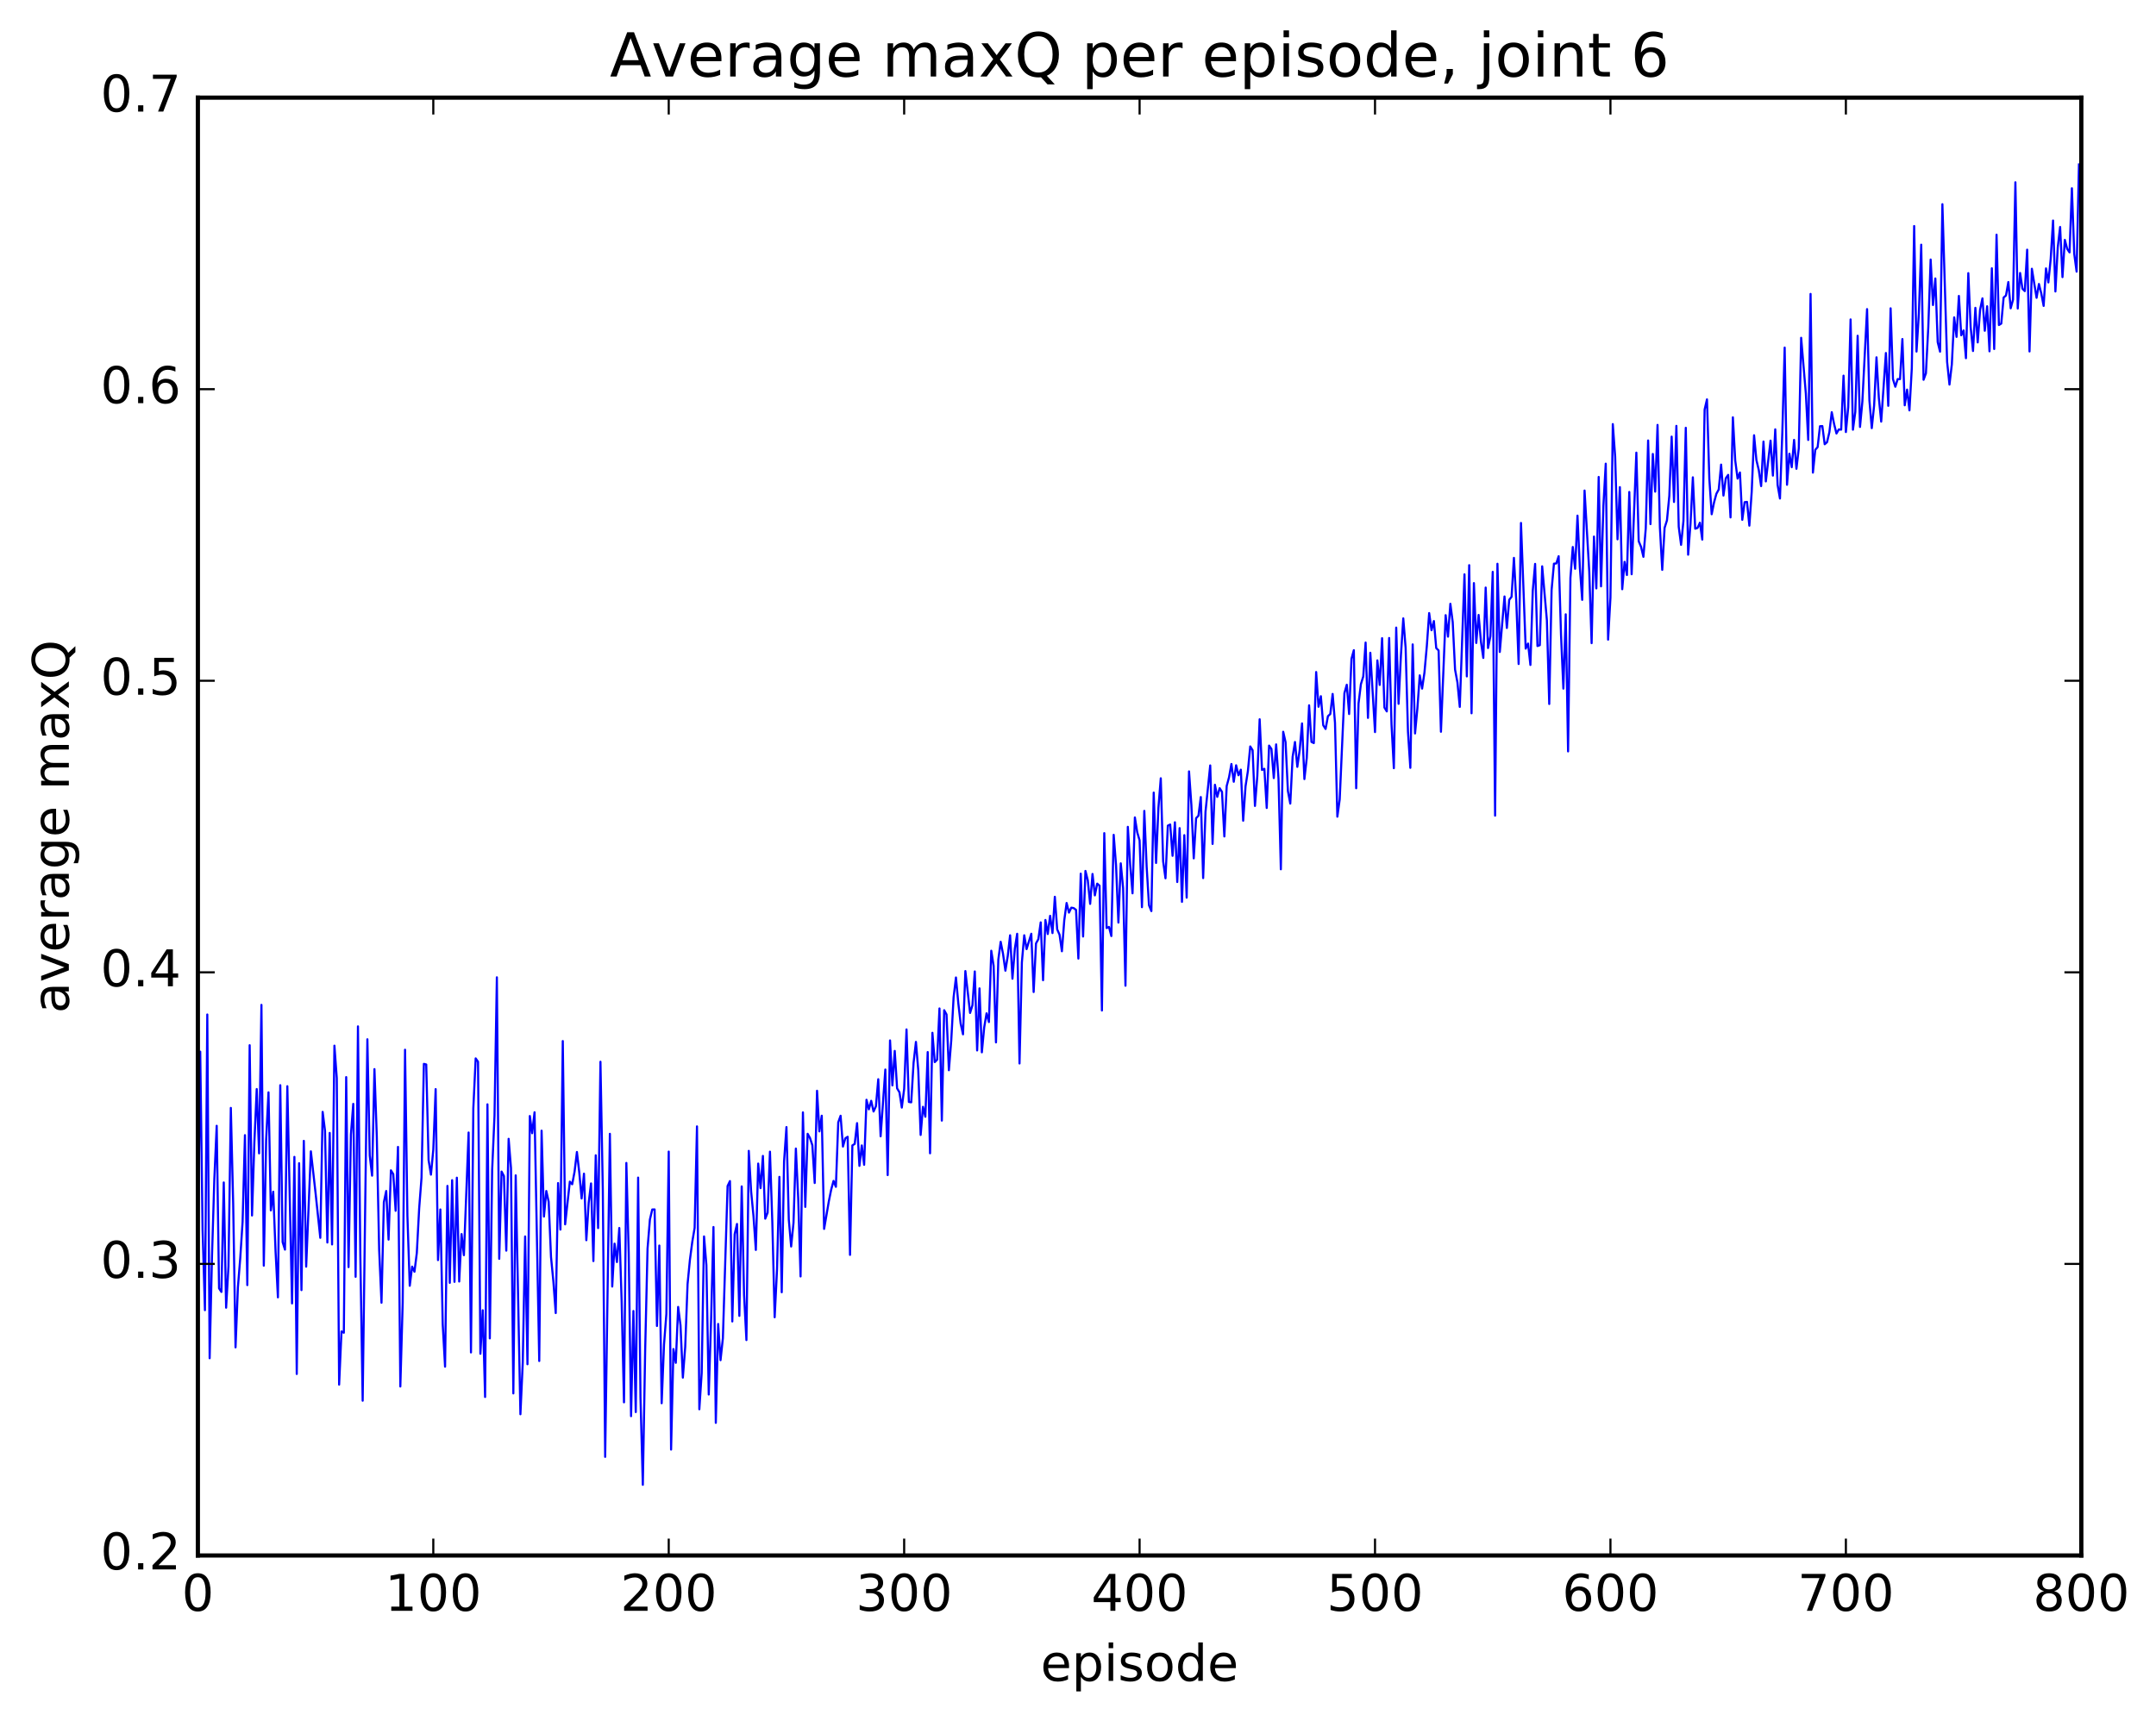 <?xml version="1.0" encoding="utf-8" standalone="no"?>
<!DOCTYPE svg PUBLIC "-//W3C//DTD SVG 1.1//EN"
  "http://www.w3.org/Graphics/SVG/1.1/DTD/svg11.dtd">
<!-- Created with matplotlib (http://matplotlib.org/) -->
<svg height="408pt" version="1.1" viewBox="0 0 511 408" width="511pt" xmlns="http://www.w3.org/2000/svg" xmlns:xlink="http://www.w3.org/1999/xlink">
 <defs>
  <style type="text/css">
*{stroke-linecap:butt;stroke-linejoin:round;stroke-miterlimit:100000;}
  </style>
 </defs>
 <g id="figure_1">
  <g id="patch_1">
   <path d="M 0 408.169 
L 511.95 408.169 
L 511.95 0 
L 0 0 
z
" style="fill:#ffffff;"/>
  </g>
  <g id="axes_1">
   <g id="patch_2">
    <path d="M 46.898 368.742 
L 493.298 368.742 
L 493.298 23.142 
L 46.898 23.142 
z
" style="fill:#ffffff;"/>
   </g>
   <g id="line2d_1">
    <path clip-path="url(#p7972abbaec)" d="M 46.898 296.254 
L 47.456 249.308 
L 48.014 291.483 
L 48.572 310.588 
L 49.13 240.499 
L 49.688 321.985 
L 50.245 297.786 
L 50.803 279.442 
L 51.361 266.883 
L 51.919 305.419 
L 52.477 306.267 
L 53.035 280.315 
L 53.593 310.004 
L 54.151 300.222 
L 54.709 262.642 
L 55.267 285.308 
L 55.825 319.405 
L 56.383 305.201 
L 56.941 298.273 
L 57.499 289.615 
L 58.057 269.101 
L 58.615 304.646 
L 59.173 247.781 
L 59.731 288.144 
L 60.289 270.801 
L 60.847 258.173 
L 61.406 273.42 
L 61.964 238.217 
L 62.522 300.041 
L 63.08 270.227 
L 63.638 258.949 
L 64.195 286.944 
L 64.754 282.507 
L 65.311 296.653 
L 65.87 307.549 
L 66.427 257.26 
L 66.986 294.46 
L 67.543 296.236 
L 68.102 257.5 
L 69.218 308.989 
L 69.775 274.251 
L 70.334 325.717 
L 70.891 275.753 
L 71.45 305.837 
L 72.007 270.456 
L 72.566 300.275 
L 73.681 272.935 
L 74.797 282.861 
L 75.913 293.439 
L 76.472 263.584 
L 77.029 268.052 
L 77.588 294.552 
L 78.145 268.573 
L 78.704 295.007 
L 79.261 247.885 
L 79.82 255.569 
L 80.377 328.242 
L 80.936 315.622 
L 81.493 315.94 
L 82.052 255.338 
L 82.609 300.382 
L 83.168 268.973 
L 83.725 261.684 
L 84.284 302.681 
L 84.841 243.314 
L 85.4 297.454 
L 85.957 332.054 
L 87.073 246.371 
L 87.632 273.944 
L 88.189 278.706 
L 88.748 253.444 
L 89.305 269.424 
L 89.864 296.261 
L 90.421 308.824 
L 90.98 285.007 
L 91.537 282.337 
L 92.096 293.861 
L 92.653 277.439 
L 93.212 278.339 
L 93.769 287.03 
L 94.328 271.888 
L 94.885 328.683 
L 95.444 308.878 
L 96.001 248.848 
L 96.559 288.174 
L 97.118 304.807 
L 97.675 300.267 
L 98.234 301.477 
L 98.791 297.018 
L 99.35 286.446 
L 99.907 279.188 
L 100.466 252.203 
L 101.023 252.346 
L 101.582 275.034 
L 102.139 278.466 
L 102.698 272.532 
L 103.255 258.186 
L 103.814 298.72 
L 104.371 286.716 
L 104.93 313.918 
L 105.487 323.986 
L 106.046 281.133 
L 106.603 304.112 
L 107.162 279.775 
L 107.719 303.876 
L 108.278 279.185 
L 108.835 303.799 
L 109.394 292.55 
L 109.951 297.556 
L 111.067 268.476 
L 111.626 320.611 
L 112.183 262.763 
L 112.742 250.902 
L 113.299 251.7 
L 113.858 320.925 
L 114.415 310.607 
L 114.974 331.168 
L 115.531 261.794 
L 116.09 317.28 
L 116.647 277.333 
L 117.206 264.48 
L 117.763 231.682 
L 118.322 298.421 
L 118.879 277.736 
L 119.438 278.799 
L 119.996 296.479 
L 120.553 269.97 
L 121.112 276.914 
L 121.669 330.324 
L 122.228 278.633 
L 123.344 335.263 
L 123.901 323.005 
L 124.46 293.116 
L 125.017 323.407 
L 125.576 264.561 
L 126.133 268.641 
L 126.692 263.676 
L 127.808 322.64 
L 128.365 268.04 
L 128.923 288.399 
L 129.482 282.337 
L 130.04 284.879 
L 130.597 297.997 
L 131.155 303.754 
L 131.714 311.274 
L 132.272 280.459 
L 132.829 291.487 
L 133.387 246.792 
L 133.946 290.244 
L 135.061 280.119 
L 135.619 280.74 
L 136.178 277.772 
L 136.736 273.088 
L 137.293 277.931 
L 137.851 284.118 
L 138.41 278.234 
L 138.968 294.007 
L 139.525 285.134 
L 140.083 280.546 
L 140.642 298.955 
L 141.2 273.874 
L 141.757 291.13 
L 142.315 251.701 
L 142.874 282.161 
L 143.431 345.365 
L 144.548 268.786 
L 145.106 304.99 
L 145.663 294.821 
L 146.221 299.183 
L 146.78 291.109 
L 147.338 308.449 
L 147.895 332.438 
L 148.453 275.687 
L 149.012 297.02 
L 149.57 335.715 
L 150.127 310.784 
L 150.685 334.744 
L 151.244 279.161 
L 151.802 331.233 
L 152.359 351.988 
L 152.917 319.907 
L 153.476 295.989 
L 154.034 289.115 
L 154.591 286.727 
L 155.149 286.707 
L 155.708 314.337 
L 156.266 295.268 
L 156.823 332.649 
L 157.381 318.719 
L 157.94 311.488 
L 158.498 272.998 
L 159.055 343.639 
L 159.613 319.807 
L 160.172 323.075 
L 160.73 309.82 
L 161.287 314.159 
L 161.845 326.578 
L 162.404 319.312 
L 162.962 304.402 
L 163.519 298.648 
L 164.077 294.413 
L 164.636 291.08 
L 165.194 267.023 
L 165.751 334.082 
L 166.31 325.459 
L 166.868 293.114 
L 167.425 299.907 
L 167.983 330.585 
L 168.542 312.786 
L 169.1 290.877 
L 169.657 337.303 
L 170.215 313.863 
L 170.774 322.45 
L 171.332 317.253 
L 172.447 281.155 
L 173.006 279.991 
L 173.564 313.265 
L 174.121 292.585 
L 174.679 290.149 
L 175.238 311.942 
L 175.796 281.256 
L 176.353 306.981 
L 176.911 317.679 
L 177.47 272.827 
L 178.028 282.473 
L 178.585 288.269 
L 179.143 296.31 
L 179.702 275.839 
L 180.26 281.661 
L 180.817 274.02 
L 181.375 288.897 
L 181.934 287.492 
L 182.492 273.016 
L 183.049 289.683 
L 183.607 312.27 
L 184.166 300.907 
L 184.724 278.99 
L 185.281 306.345 
L 185.839 275.29 
L 186.398 267.186 
L 186.956 289.13 
L 187.513 295.499 
L 188.071 289.882 
L 188.63 272.28 
L 189.188 284.108 
L 189.745 302.594 
L 190.304 263.702 
L 190.862 286.107 
L 191.419 268.78 
L 191.977 269.774 
L 192.536 271.485 
L 193.094 280.442 
L 193.651 258.577 
L 194.209 268.208 
L 194.768 264.491 
L 195.326 291.325 
L 196.441 284.792 
L 197 282.023 
L 197.558 279.942 
L 198.115 281.345 
L 198.673 266.067 
L 199.232 264.5 
L 199.79 271.806 
L 200.347 269.852 
L 200.905 269.483 
L 201.464 297.484 
L 202.022 271.533 
L 202.579 271.173 
L 203.137 266.251 
L 203.696 276.388 
L 204.254 271.534 
L 204.811 276.132 
L 205.369 260.713 
L 205.928 262.976 
L 206.486 260.959 
L 207.043 263.494 
L 207.601 262.269 
L 208.16 255.84 
L 208.718 269.379 
L 209.833 253.546 
L 210.392 278.568 
L 210.95 246.641 
L 211.507 257.312 
L 212.065 249.131 
L 212.624 258.003 
L 213.181 258.938 
L 213.739 262.564 
L 214.298 258.121 
L 214.856 244.037 
L 215.413 261.23 
L 215.971 261.318 
L 216.53 251.928 
L 217.088 246.992 
L 217.645 253.785 
L 218.203 269.052 
L 218.762 262.375 
L 219.32 264.739 
L 219.877 249.404 
L 220.435 273.4 
L 220.994 244.836 
L 221.552 251.786 
L 222.109 251.218 
L 222.667 239.065 
L 223.226 265.652 
L 223.784 239.48 
L 224.341 240.496 
L 224.899 253.708 
L 225.458 246.658 
L 226.016 236.413 
L 226.573 231.719 
L 227.131 237.814 
L 227.69 242.669 
L 228.248 245.2 
L 228.805 230.2 
L 229.922 240.125 
L 230.48 238.312 
L 231.037 230.293 
L 231.595 249.021 
L 232.154 234.307 
L 232.712 249.466 
L 233.269 243.538 
L 233.827 240.219 
L 234.386 242.291 
L 234.944 225.381 
L 235.501 228.957 
L 236.06 247.113 
L 236.618 227.471 
L 237.175 223.262 
L 237.733 226.127 
L 238.292 230.111 
L 238.85 226.641 
L 239.407 221.719 
L 239.965 232.019 
L 240.524 224.915 
L 241.082 221.363 
L 241.639 252.108 
L 242.197 228.151 
L 242.756 221.717 
L 243.314 225 
L 244.429 221.353 
L 244.988 235.169 
L 245.546 223.651 
L 246.103 222.637 
L 246.661 218.658 
L 247.22 232.373 
L 247.778 218.09 
L 248.335 221.421 
L 248.893 217.106 
L 249.452 221.195 
L 250.01 212.595 
L 250.567 220.32 
L 251.125 221.581 
L 251.684 225.507 
L 252.242 218.188 
L 252.799 214.06 
L 253.357 216.344 
L 253.916 215.17 
L 254.474 215.274 
L 255.031 215.693 
L 255.589 227.239 
L 256.147 207.109 
L 256.705 222.013 
L 257.264 206.464 
L 257.822 208.696 
L 258.38 214.274 
L 258.938 207.181 
L 259.495 212.261 
L 260.053 209.476 
L 260.611 209.967 
L 261.17 239.55 
L 261.728 197.505 
L 262.286 220 
L 262.844 219.746 
L 263.401 221.904 
L 263.959 197.903 
L 264.517 205.101 
L 265.075 218.709 
L 265.634 204.665 
L 266.192 210.534 
L 266.75 233.677 
L 267.308 196.012 
L 267.865 204.942 
L 268.423 211.77 
L 268.981 193.781 
L 269.539 197.3 
L 270.098 199.223 
L 270.656 215.056 
L 271.214 192.23 
L 271.772 205.489 
L 272.329 214.601 
L 272.887 215.987 
L 273.445 187.893 
L 274.003 204.576 
L 274.562 191.478 
L 275.12 184.499 
L 275.678 204.175 
L 276.236 208.209 
L 276.793 195.728 
L 277.351 195.461 
L 277.909 202.882 
L 278.467 194.928 
L 279.026 209.09 
L 279.584 196.316 
L 280.142 213.792 
L 280.7 197.98 
L 281.257 212.802 
L 281.815 182.868 
L 282.373 190.835 
L 282.932 203.486 
L 283.49 193.965 
L 284.048 193.373 
L 284.606 188.947 
L 285.163 208.158 
L 285.721 192.42 
L 286.837 181.453 
L 287.396 200.064 
L 287.954 186.039 
L 288.512 188.903 
L 289.07 186.842 
L 289.627 187.717 
L 290.185 198.291 
L 290.743 186.327 
L 291.301 184.246 
L 291.86 181.11 
L 292.418 185.324 
L 292.976 181.418 
L 293.534 183.783 
L 294.091 182.46 
L 294.649 194.554 
L 295.207 186.391 
L 295.765 182.798 
L 296.324 176.95 
L 296.882 177.841 
L 297.44 191.055 
L 297.998 183.987 
L 298.555 170.511 
L 299.113 182.534 
L 299.671 182.252 
L 300.229 191.537 
L 300.788 176.751 
L 301.346 177.54 
L 301.904 184.454 
L 302.462 176.465 
L 303.019 184.558 
L 303.577 206.071 
L 304.135 173.473 
L 304.693 175.935 
L 305.252 187.529 
L 305.81 190.499 
L 306.368 179.414 
L 306.925 175.895 
L 307.483 181.793 
L 308.041 177.814 
L 308.599 171.496 
L 309.158 184.689 
L 309.716 179.716 
L 310.274 167.205 
L 310.832 175.879 
L 311.389 176.156 
L 311.947 159.307 
L 312.505 167.545 
L 313.063 165.042 
L 313.622 171.924 
L 314.18 172.814 
L 314.738 169.777 
L 315.296 169.268 
L 315.853 164.503 
L 316.411 171.343 
L 316.969 193.601 
L 317.527 189.506 
L 318.644 164.32 
L 319.202 162.322 
L 319.76 169.268 
L 320.317 156.186 
L 320.875 154.131 
L 321.433 186.859 
L 321.991 166.769 
L 322.55 162.198 
L 323.108 160.365 
L 323.666 152.323 
L 324.224 170.181 
L 324.781 154.745 
L 325.897 173.549 
L 326.455 156.55 
L 327.014 162.37 
L 327.572 151.289 
L 328.13 167.728 
L 328.688 168.649 
L 329.245 151.243 
L 329.803 171.675 
L 330.361 182.108 
L 330.92 148.777 
L 331.478 166.851 
L 332.036 155.407 
L 332.594 146.594 
L 333.151 153.565 
L 333.709 173.488 
L 334.267 182.021 
L 334.825 152.763 
L 335.384 173.871 
L 335.942 167.898 
L 336.5 160.099 
L 337.058 163.241 
L 337.615 159.426 
L 338.173 153.204 
L 338.731 145.335 
L 339.289 149.405 
L 339.848 147.223 
L 340.406 153.641 
L 340.964 154.192 
L 341.522 173.472 
L 342.637 145.831 
L 343.195 150.923 
L 343.753 143.137 
L 344.312 147.48 
L 344.87 158.738 
L 345.428 161.775 
L 345.986 167.577 
L 347.101 136.154 
L 347.659 160.348 
L 348.217 133.98 
L 348.776 169.091 
L 349.334 138.231 
L 349.892 152.424 
L 350.45 145.775 
L 351.007 152.147 
L 351.565 155.971 
L 352.123 139.287 
L 352.682 153.624 
L 353.24 150.82 
L 353.798 135.567 
L 354.356 193.356 
L 354.913 133.649 
L 355.471 154.551 
L 356.587 141.398 
L 357.146 148.868 
L 357.704 142.19 
L 358.262 141.487 
L 358.82 132.252 
L 359.377 142.511 
L 359.935 157.407 
L 360.493 123.97 
L 361.61 153.759 
L 362.168 152.559 
L 362.726 157.635 
L 363.284 140.027 
L 363.841 133.674 
L 364.399 153.15 
L 364.957 152.943 
L 365.515 134.249 
L 366.632 147.03 
L 367.19 166.889 
L 367.748 139.86 
L 368.305 133.623 
L 368.863 133.573 
L 369.421 131.856 
L 369.979 150.419 
L 370.538 163.241 
L 371.096 145.63 
L 371.654 178.128 
L 372.212 136.99 
L 372.769 129.665 
L 373.327 134.837 
L 373.885 122.239 
L 374.443 134.534 
L 375.002 142.201 
L 375.56 116.288 
L 376.675 135.511 
L 377.233 152.466 
L 377.791 127.201 
L 378.349 139.483 
L 378.908 113.065 
L 379.466 138.999 
L 380.024 119.933 
L 380.582 109.918 
L 381.139 151.636 
L 381.697 141.673 
L 382.255 100.536 
L 382.813 108.266 
L 383.372 127.85 
L 383.93 115.484 
L 384.488 139.679 
L 385.046 133.195 
L 385.603 136.313 
L 386.161 116.628 
L 386.719 136.131 
L 387.836 107.305 
L 388.394 128.301 
L 388.952 129.637 
L 389.51 132.004 
L 390.067 125.251 
L 390.625 104.418 
L 391.183 124.249 
L 391.741 107.614 
L 392.3 116.554 
L 392.858 100.729 
L 393.416 125.022 
L 393.974 135.092 
L 394.531 125.132 
L 395.089 123.366 
L 395.647 117.578 
L 396.205 103.506 
L 396.764 118.996 
L 397.322 100.96 
L 397.88 124.867 
L 398.438 129.163 
L 398.995 123.523 
L 399.553 101.409 
L 400.111 131.499 
L 400.67 124.18 
L 401.228 113.154 
L 401.786 125.334 
L 402.344 125.148 
L 402.901 123.911 
L 403.459 127.918 
L 404.017 97.088 
L 404.575 94.677 
L 405.134 113.503 
L 405.692 121.907 
L 406.25 119.113 
L 406.808 117.053 
L 407.365 116.037 
L 407.923 110.139 
L 408.481 117.478 
L 409.039 113.381 
L 409.598 112.574 
L 410.156 122.658 
L 410.714 98.927 
L 411.272 109.171 
L 411.829 113.449 
L 412.387 112.006 
L 412.945 123.23 
L 413.503 119.053 
L 414.062 118.982 
L 414.62 124.616 
L 415.178 116.569 
L 415.736 103.18 
L 416.293 109.069 
L 416.851 111.421 
L 417.409 115.24 
L 417.967 104.676 
L 418.526 114.129 
L 419.642 104.456 
L 420.2 112.75 
L 420.757 101.78 
L 421.315 114.95 
L 421.873 118.179 
L 422.432 102.584 
L 422.99 82.397 
L 423.548 114.92 
L 424.106 107.555 
L 424.663 110.76 
L 425.221 104.28 
L 425.779 111.133 
L 426.337 106.258 
L 426.896 80.078 
L 428.012 93.328 
L 428.57 104.296 
L 429.127 69.676 
L 429.685 112.038 
L 430.243 106.63 
L 430.801 106.003 
L 431.36 101.041 
L 431.918 101.005 
L 432.476 105.313 
L 433.034 104.823 
L 433.591 102.422 
L 434.149 97.714 
L 434.707 100.527 
L 435.265 102.765 
L 435.824 101.801 
L 436.382 101.853 
L 436.94 89.053 
L 437.498 102.423 
L 438.055 96.521 
L 438.613 75.725 
L 439.171 101.869 
L 439.729 97.636 
L 440.288 79.596 
L 440.846 101.209 
L 441.404 95.222 
L 442.519 73.278 
L 443.077 94.963 
L 443.635 101.497 
L 444.193 96.095 
L 444.752 84.708 
L 445.31 94.326 
L 445.868 99.946 
L 446.983 83.68 
L 447.541 96.207 
L 448.099 73.088 
L 448.658 89.875 
L 449.216 91.685 
L 449.774 89.864 
L 450.332 89.88 
L 450.889 80.37 
L 451.447 96.079 
L 452.005 92.36 
L 452.563 97.285 
L 453.122 87.298 
L 453.68 53.581 
L 454.238 83.341 
L 454.796 74.355 
L 455.353 58.004 
L 455.911 90.031 
L 456.469 88.499 
L 457.027 77.617 
L 457.586 61.527 
L 458.144 72.311 
L 458.702 66.015 
L 459.26 81.114 
L 459.817 83.365 
L 460.375 48.409 
L 461.491 85.785 
L 462.05 91.168 
L 462.608 86.404 
L 463.166 75.236 
L 463.724 79.863 
L 464.281 70.151 
L 464.839 79.482 
L 465.397 78.332 
L 465.955 84.914 
L 466.514 64.751 
L 467.072 77.53 
L 467.63 83.211 
L 468.188 72.976 
L 468.745 81.172 
L 469.303 73.444 
L 469.861 70.729 
L 470.42 78.411 
L 470.978 72.603 
L 471.536 83.284 
L 472.094 63.602 
L 472.651 82.734 
L 473.209 55.637 
L 473.767 77.051 
L 474.325 76.705 
L 474.884 70.532 
L 475.442 70.05 
L 476 66.863 
L 476.558 73.088 
L 477.115 71.032 
L 477.673 43.214 
L 478.231 73.138 
L 478.789 64.713 
L 479.348 68.453 
L 479.906 69.011 
L 480.464 59.186 
L 481.022 83.316 
L 481.579 63.712 
L 482.695 70.6 
L 483.253 67.321 
L 483.812 69.578 
L 484.37 72.519 
L 484.928 63.624 
L 485.486 66.953 
L 486.043 61.363 
L 486.601 52.274 
L 487.159 69.1 
L 487.717 58.611 
L 488.276 53.807 
L 488.834 65.692 
L 489.392 56.865 
L 489.95 59.002 
L 490.507 59.836 
L 491.065 44.633 
L 491.623 60.179 
L 492.182 64.394 
L 492.74 38.979 
L 492.74 38.979 
" style="fill:none;stroke:#0000ff;stroke-linecap:square;stroke-width:0.5;"/>
   </g>
   <g id="patch_3">
    <path d="M 46.898 368.742 
L 493.298 368.742 
" style="fill:none;stroke:#000000;stroke-linecap:square;stroke-linejoin:miter;"/>
   </g>
   <g id="patch_4">
    <path d="M 46.898 23.142 
L 493.298 23.142 
" style="fill:none;stroke:#000000;stroke-linecap:square;stroke-linejoin:miter;"/>
   </g>
   <g id="patch_5">
    <path d="M 493.298 368.742 
L 493.298 23.142 
" style="fill:none;stroke:#000000;stroke-linecap:square;stroke-linejoin:miter;"/>
   </g>
   <g id="patch_6">
    <path d="M 46.898 368.742 
L 46.898 23.142 
" style="fill:none;stroke:#000000;stroke-linecap:square;stroke-linejoin:miter;"/>
   </g>
   <g id="matplotlib.axis_1">
    <g id="xtick_1">
     <g id="line2d_2">
      <defs>
       <path d="M 0 0 
L 0 -4 
" id="m2f48d715c6" style="stroke:#000000;stroke-width:0.5;"/>
      </defs>
      <g>
       <use style="stroke:#000000;stroke-width:0.5;" x="46.898" xlink:href="#m2f48d715c6" y="368.742"/>
      </g>
     </g>
     <g id="line2d_3">
      <defs>
       <path d="M 0 0 
L 0 4 
" id="m390603ed35" style="stroke:#000000;stroke-width:0.5;"/>
      </defs>
      <g>
       <use style="stroke:#000000;stroke-width:0.5;" x="46.898" xlink:href="#m390603ed35" y="23.142"/>
      </g>
     </g>
     <g id="text_1">
      <!-- 0 -->
      <defs>
       <path d="M 31.781 66.406 
Q 24.172 66.406 20.328 58.906 
Q 16.5 51.422 16.5 36.375 
Q 16.5 21.391 20.328 13.891 
Q 24.172 6.391 31.781 6.391 
Q 39.453 6.391 43.281 13.891 
Q 47.125 21.391 47.125 36.375 
Q 47.125 51.422 43.281 58.906 
Q 39.453 66.406 31.781 66.406 
M 31.781 74.219 
Q 44.047 74.219 50.516 64.516 
Q 56.984 54.828 56.984 36.375 
Q 56.984 17.969 50.516 8.266 
Q 44.047 -1.422 31.781 -1.422 
Q 19.531 -1.422 13.062 8.266 
Q 6.594 17.969 6.594 36.375 
Q 6.594 54.828 13.062 64.516 
Q 19.531 74.219 31.781 74.219 
" id="BitstreamVeraSans-Roman-30"/>
      </defs>
      <g transform="translate(43.08 381.86)scale(0.12 -0.12)">
       <use xlink:href="#BitstreamVeraSans-Roman-30"/>
      </g>
     </g>
    </g>
    <g id="xtick_2">
     <g id="line2d_4">
      <g>
       <use style="stroke:#000000;stroke-width:0.5;" x="102.698" xlink:href="#m2f48d715c6" y="368.742"/>
      </g>
     </g>
     <g id="line2d_5">
      <g>
       <use style="stroke:#000000;stroke-width:0.5;" x="102.698" xlink:href="#m390603ed35" y="23.142"/>
      </g>
     </g>
     <g id="text_2">
      <!-- 100 -->
      <defs>
       <path d="M 12.406 8.297 
L 28.516 8.297 
L 28.516 63.922 
L 10.984 60.406 
L 10.984 69.391 
L 28.422 72.906 
L 38.281 72.906 
L 38.281 8.297 
L 54.391 8.297 
L 54.391 0 
L 12.406 0 
z
" id="BitstreamVeraSans-Roman-31"/>
      </defs>
      <g transform="translate(91.245 381.86)scale(0.12 -0.12)">
       <use xlink:href="#BitstreamVeraSans-Roman-31"/>
       <use x="63.623" xlink:href="#BitstreamVeraSans-Roman-30"/>
       <use x="127.246" xlink:href="#BitstreamVeraSans-Roman-30"/>
      </g>
     </g>
    </g>
    <g id="xtick_3">
     <g id="line2d_6">
      <g>
       <use style="stroke:#000000;stroke-width:0.5;" x="158.498" xlink:href="#m2f48d715c6" y="368.742"/>
      </g>
     </g>
     <g id="line2d_7">
      <g>
       <use style="stroke:#000000;stroke-width:0.5;" x="158.498" xlink:href="#m390603ed35" y="23.142"/>
      </g>
     </g>
     <g id="text_3">
      <!-- 200 -->
      <defs>
       <path d="M 19.188 8.297 
L 53.609 8.297 
L 53.609 0 
L 7.328 0 
L 7.328 8.297 
Q 12.938 14.109 22.625 23.891 
Q 32.328 33.688 34.812 36.531 
Q 39.547 41.844 41.422 45.531 
Q 43.312 49.219 43.312 52.781 
Q 43.312 58.594 39.234 62.25 
Q 35.156 65.922 28.609 65.922 
Q 23.969 65.922 18.812 64.312 
Q 13.672 62.703 7.812 59.422 
L 7.812 69.391 
Q 13.766 71.781 18.938 73 
Q 24.125 74.219 28.422 74.219 
Q 39.75 74.219 46.484 68.547 
Q 53.219 62.891 53.219 53.422 
Q 53.219 48.922 51.531 44.891 
Q 49.859 40.875 45.406 35.406 
Q 44.188 33.984 37.641 27.219 
Q 31.109 20.453 19.188 8.297 
" id="BitstreamVeraSans-Roman-32"/>
      </defs>
      <g transform="translate(147.045 381.86)scale(0.12 -0.12)">
       <use xlink:href="#BitstreamVeraSans-Roman-32"/>
       <use x="63.623" xlink:href="#BitstreamVeraSans-Roman-30"/>
       <use x="127.246" xlink:href="#BitstreamVeraSans-Roman-30"/>
      </g>
     </g>
    </g>
    <g id="xtick_4">
     <g id="line2d_8">
      <g>
       <use style="stroke:#000000;stroke-width:0.5;" x="214.298" xlink:href="#m2f48d715c6" y="368.742"/>
      </g>
     </g>
     <g id="line2d_9">
      <g>
       <use style="stroke:#000000;stroke-width:0.5;" x="214.298" xlink:href="#m390603ed35" y="23.142"/>
      </g>
     </g>
     <g id="text_4">
      <!-- 300 -->
      <defs>
       <path d="M 40.578 39.312 
Q 47.656 37.797 51.625 33 
Q 55.609 28.219 55.609 21.188 
Q 55.609 10.406 48.188 4.484 
Q 40.766 -1.422 27.094 -1.422 
Q 22.516 -1.422 17.656 -0.516 
Q 12.797 0.391 7.625 2.203 
L 7.625 11.719 
Q 11.719 9.328 16.594 8.109 
Q 21.484 6.891 26.812 6.891 
Q 36.078 6.891 40.938 10.547 
Q 45.797 14.203 45.797 21.188 
Q 45.797 27.641 41.281 31.266 
Q 36.766 34.906 28.719 34.906 
L 20.219 34.906 
L 20.219 43.016 
L 29.109 43.016 
Q 36.375 43.016 40.234 45.922 
Q 44.094 48.828 44.094 54.297 
Q 44.094 59.906 40.109 62.906 
Q 36.141 65.922 28.719 65.922 
Q 24.656 65.922 20.016 65.031 
Q 15.375 64.156 9.812 62.312 
L 9.812 71.094 
Q 15.438 72.656 20.344 73.438 
Q 25.25 74.219 29.594 74.219 
Q 40.828 74.219 47.359 69.109 
Q 53.906 64.016 53.906 55.328 
Q 53.906 49.266 50.438 45.094 
Q 46.969 40.922 40.578 39.312 
" id="BitstreamVeraSans-Roman-33"/>
      </defs>
      <g transform="translate(202.845 381.86)scale(0.12 -0.12)">
       <use xlink:href="#BitstreamVeraSans-Roman-33"/>
       <use x="63.623" xlink:href="#BitstreamVeraSans-Roman-30"/>
       <use x="127.246" xlink:href="#BitstreamVeraSans-Roman-30"/>
      </g>
     </g>
    </g>
    <g id="xtick_5">
     <g id="line2d_10">
      <g>
       <use style="stroke:#000000;stroke-width:0.5;" x="270.098" xlink:href="#m2f48d715c6" y="368.742"/>
      </g>
     </g>
     <g id="line2d_11">
      <g>
       <use style="stroke:#000000;stroke-width:0.5;" x="270.098" xlink:href="#m390603ed35" y="23.142"/>
      </g>
     </g>
     <g id="text_5">
      <!-- 400 -->
      <defs>
       <path d="M 37.797 64.312 
L 12.891 25.391 
L 37.797 25.391 
z
M 35.203 72.906 
L 47.609 72.906 
L 47.609 25.391 
L 58.016 25.391 
L 58.016 17.188 
L 47.609 17.188 
L 47.609 0 
L 37.797 0 
L 37.797 17.188 
L 4.891 17.188 
L 4.891 26.703 
z
" id="BitstreamVeraSans-Roman-34"/>
      </defs>
      <g transform="translate(258.645 381.86)scale(0.12 -0.12)">
       <use xlink:href="#BitstreamVeraSans-Roman-34"/>
       <use x="63.623" xlink:href="#BitstreamVeraSans-Roman-30"/>
       <use x="127.246" xlink:href="#BitstreamVeraSans-Roman-30"/>
      </g>
     </g>
    </g>
    <g id="xtick_6">
     <g id="line2d_12">
      <g>
       <use style="stroke:#000000;stroke-width:0.5;" x="325.897" xlink:href="#m2f48d715c6" y="368.742"/>
      </g>
     </g>
     <g id="line2d_13">
      <g>
       <use style="stroke:#000000;stroke-width:0.5;" x="325.897" xlink:href="#m390603ed35" y="23.142"/>
      </g>
     </g>
     <g id="text_6">
      <!-- 500 -->
      <defs>
       <path d="M 10.797 72.906 
L 49.516 72.906 
L 49.516 64.594 
L 19.828 64.594 
L 19.828 46.734 
Q 21.969 47.469 24.109 47.828 
Q 26.266 48.188 28.422 48.188 
Q 40.625 48.188 47.75 41.5 
Q 54.891 34.812 54.891 23.391 
Q 54.891 11.625 47.562 5.094 
Q 40.234 -1.422 26.906 -1.422 
Q 22.312 -1.422 17.547 -0.641 
Q 12.797 0.141 7.719 1.703 
L 7.719 11.625 
Q 12.109 9.234 16.797 8.062 
Q 21.484 6.891 26.703 6.891 
Q 35.156 6.891 40.078 11.328 
Q 45.016 15.766 45.016 23.391 
Q 45.016 31 40.078 35.438 
Q 35.156 39.891 26.703 39.891 
Q 22.75 39.891 18.812 39.016 
Q 14.891 38.141 10.797 36.281 
z
" id="BitstreamVeraSans-Roman-35"/>
      </defs>
      <g transform="translate(314.445 381.86)scale(0.12 -0.12)">
       <use xlink:href="#BitstreamVeraSans-Roman-35"/>
       <use x="63.623" xlink:href="#BitstreamVeraSans-Roman-30"/>
       <use x="127.246" xlink:href="#BitstreamVeraSans-Roman-30"/>
      </g>
     </g>
    </g>
    <g id="xtick_7">
     <g id="line2d_14">
      <g>
       <use style="stroke:#000000;stroke-width:0.5;" x="381.697" xlink:href="#m2f48d715c6" y="368.742"/>
      </g>
     </g>
     <g id="line2d_15">
      <g>
       <use style="stroke:#000000;stroke-width:0.5;" x="381.697" xlink:href="#m390603ed35" y="23.142"/>
      </g>
     </g>
     <g id="text_7">
      <!-- 600 -->
      <defs>
       <path d="M 33.016 40.375 
Q 26.375 40.375 22.484 35.828 
Q 18.609 31.297 18.609 23.391 
Q 18.609 15.531 22.484 10.953 
Q 26.375 6.391 33.016 6.391 
Q 39.656 6.391 43.531 10.953 
Q 47.406 15.531 47.406 23.391 
Q 47.406 31.297 43.531 35.828 
Q 39.656 40.375 33.016 40.375 
M 52.594 71.297 
L 52.594 62.312 
Q 48.875 64.062 45.094 64.984 
Q 41.312 65.922 37.594 65.922 
Q 27.828 65.922 22.672 59.328 
Q 17.531 52.734 16.797 39.406 
Q 19.672 43.656 24.016 45.922 
Q 28.375 48.188 33.594 48.188 
Q 44.578 48.188 50.953 41.516 
Q 57.328 34.859 57.328 23.391 
Q 57.328 12.156 50.688 5.359 
Q 44.047 -1.422 33.016 -1.422 
Q 20.359 -1.422 13.672 8.266 
Q 6.984 17.969 6.984 36.375 
Q 6.984 53.656 15.188 63.938 
Q 23.391 74.219 37.203 74.219 
Q 40.922 74.219 44.703 73.484 
Q 48.484 72.75 52.594 71.297 
" id="BitstreamVeraSans-Roman-36"/>
      </defs>
      <g transform="translate(370.245 381.86)scale(0.12 -0.12)">
       <use xlink:href="#BitstreamVeraSans-Roman-36"/>
       <use x="63.623" xlink:href="#BitstreamVeraSans-Roman-30"/>
       <use x="127.246" xlink:href="#BitstreamVeraSans-Roman-30"/>
      </g>
     </g>
    </g>
    <g id="xtick_8">
     <g id="line2d_16">
      <g>
       <use style="stroke:#000000;stroke-width:0.5;" x="437.498" xlink:href="#m2f48d715c6" y="368.742"/>
      </g>
     </g>
     <g id="line2d_17">
      <g>
       <use style="stroke:#000000;stroke-width:0.5;" x="437.498" xlink:href="#m390603ed35" y="23.142"/>
      </g>
     </g>
     <g id="text_8">
      <!-- 700 -->
      <defs>
       <path d="M 8.203 72.906 
L 55.078 72.906 
L 55.078 68.703 
L 28.609 0 
L 18.312 0 
L 43.219 64.594 
L 8.203 64.594 
z
" id="BitstreamVeraSans-Roman-37"/>
      </defs>
      <g transform="translate(426.045 381.86)scale(0.12 -0.12)">
       <use xlink:href="#BitstreamVeraSans-Roman-37"/>
       <use x="63.623" xlink:href="#BitstreamVeraSans-Roman-30"/>
       <use x="127.246" xlink:href="#BitstreamVeraSans-Roman-30"/>
      </g>
     </g>
    </g>
    <g id="xtick_9">
     <g id="line2d_18">
      <g>
       <use style="stroke:#000000;stroke-width:0.5;" x="493.298" xlink:href="#m2f48d715c6" y="368.742"/>
      </g>
     </g>
     <g id="line2d_19">
      <g>
       <use style="stroke:#000000;stroke-width:0.5;" x="493.298" xlink:href="#m390603ed35" y="23.142"/>
      </g>
     </g>
     <g id="text_9">
      <!-- 800 -->
      <defs>
       <path d="M 31.781 34.625 
Q 24.75 34.625 20.719 30.859 
Q 16.703 27.094 16.703 20.516 
Q 16.703 13.922 20.719 10.156 
Q 24.75 6.391 31.781 6.391 
Q 38.812 6.391 42.859 10.172 
Q 46.922 13.969 46.922 20.516 
Q 46.922 27.094 42.891 30.859 
Q 38.875 34.625 31.781 34.625 
M 21.922 38.812 
Q 15.578 40.375 12.031 44.719 
Q 8.5 49.078 8.5 55.328 
Q 8.5 64.062 14.719 69.141 
Q 20.953 74.219 31.781 74.219 
Q 42.672 74.219 48.875 69.141 
Q 55.078 64.062 55.078 55.328 
Q 55.078 49.078 51.531 44.719 
Q 48 40.375 41.703 38.812 
Q 48.828 37.156 52.797 32.312 
Q 56.781 27.484 56.781 20.516 
Q 56.781 9.906 50.312 4.234 
Q 43.844 -1.422 31.781 -1.422 
Q 19.734 -1.422 13.25 4.234 
Q 6.781 9.906 6.781 20.516 
Q 6.781 27.484 10.781 32.312 
Q 14.797 37.156 21.922 38.812 
M 18.312 54.391 
Q 18.312 48.734 21.844 45.562 
Q 25.391 42.391 31.781 42.391 
Q 38.141 42.391 41.719 45.562 
Q 45.312 48.734 45.312 54.391 
Q 45.312 60.062 41.719 63.234 
Q 38.141 66.406 31.781 66.406 
Q 25.391 66.406 21.844 63.234 
Q 18.312 60.062 18.312 54.391 
" id="BitstreamVeraSans-Roman-38"/>
      </defs>
      <g transform="translate(481.845 381.86)scale(0.12 -0.12)">
       <use xlink:href="#BitstreamVeraSans-Roman-38"/>
       <use x="63.623" xlink:href="#BitstreamVeraSans-Roman-30"/>
       <use x="127.246" xlink:href="#BitstreamVeraSans-Roman-30"/>
      </g>
     </g>
    </g>
    <g id="text_10">
     <!-- episode -->
     <defs>
      <path d="M 18.109 8.203 
L 18.109 -20.797 
L 9.078 -20.797 
L 9.078 54.688 
L 18.109 54.688 
L 18.109 46.391 
Q 20.953 51.266 25.266 53.625 
Q 29.594 56 35.594 56 
Q 45.562 56 51.781 48.094 
Q 58.016 40.188 58.016 27.297 
Q 58.016 14.406 51.781 6.484 
Q 45.562 -1.422 35.594 -1.422 
Q 29.594 -1.422 25.266 0.953 
Q 20.953 3.328 18.109 8.203 
M 48.688 27.297 
Q 48.688 37.203 44.609 42.844 
Q 40.531 48.484 33.406 48.484 
Q 26.266 48.484 22.188 42.844 
Q 18.109 37.203 18.109 27.297 
Q 18.109 17.391 22.188 11.75 
Q 26.266 6.109 33.406 6.109 
Q 40.531 6.109 44.609 11.75 
Q 48.688 17.391 48.688 27.297 
" id="BitstreamVeraSans-Roman-70"/>
      <path d="M 30.609 48.391 
Q 23.391 48.391 19.188 42.75 
Q 14.984 37.109 14.984 27.297 
Q 14.984 17.484 19.156 11.844 
Q 23.344 6.203 30.609 6.203 
Q 37.797 6.203 41.984 11.859 
Q 46.188 17.531 46.188 27.297 
Q 46.188 37.016 41.984 42.703 
Q 37.797 48.391 30.609 48.391 
M 30.609 56 
Q 42.328 56 49.016 48.375 
Q 55.719 40.766 55.719 27.297 
Q 55.719 13.875 49.016 6.219 
Q 42.328 -1.422 30.609 -1.422 
Q 18.844 -1.422 12.172 6.219 
Q 5.516 13.875 5.516 27.297 
Q 5.516 40.766 12.172 48.375 
Q 18.844 56 30.609 56 
" id="BitstreamVeraSans-Roman-6f"/>
      <path d="M 9.422 54.688 
L 18.406 54.688 
L 18.406 0 
L 9.422 0 
z
M 9.422 75.984 
L 18.406 75.984 
L 18.406 64.594 
L 9.422 64.594 
z
" id="BitstreamVeraSans-Roman-69"/>
      <path d="M 45.406 46.391 
L 45.406 75.984 
L 54.391 75.984 
L 54.391 0 
L 45.406 0 
L 45.406 8.203 
Q 42.578 3.328 38.25 0.953 
Q 33.938 -1.422 27.875 -1.422 
Q 17.969 -1.422 11.734 6.484 
Q 5.516 14.406 5.516 27.297 
Q 5.516 40.188 11.734 48.094 
Q 17.969 56 27.875 56 
Q 33.938 56 38.25 53.625 
Q 42.578 51.266 45.406 46.391 
M 14.797 27.297 
Q 14.797 17.391 18.875 11.75 
Q 22.953 6.109 30.078 6.109 
Q 37.203 6.109 41.297 11.75 
Q 45.406 17.391 45.406 27.297 
Q 45.406 37.203 41.297 42.844 
Q 37.203 48.484 30.078 48.484 
Q 22.953 48.484 18.875 42.844 
Q 14.797 37.203 14.797 27.297 
" id="BitstreamVeraSans-Roman-64"/>
      <path d="M 44.281 53.078 
L 44.281 44.578 
Q 40.484 46.531 36.375 47.5 
Q 32.281 48.484 27.875 48.484 
Q 21.188 48.484 17.844 46.438 
Q 14.5 44.391 14.5 40.281 
Q 14.5 37.156 16.891 35.375 
Q 19.281 33.594 26.516 31.984 
L 29.594 31.297 
Q 39.156 29.25 43.188 25.516 
Q 47.219 21.781 47.219 15.094 
Q 47.219 7.469 41.188 3.016 
Q 35.156 -1.422 24.609 -1.422 
Q 20.219 -1.422 15.453 -0.562 
Q 10.688 0.297 5.422 2 
L 5.422 11.281 
Q 10.406 8.688 15.234 7.391 
Q 20.062 6.109 24.812 6.109 
Q 31.156 6.109 34.562 8.281 
Q 37.984 10.453 37.984 14.406 
Q 37.984 18.062 35.516 20.016 
Q 33.062 21.969 24.703 23.781 
L 21.578 24.516 
Q 13.234 26.266 9.516 29.906 
Q 5.812 33.547 5.812 39.891 
Q 5.812 47.609 11.281 51.797 
Q 16.75 56 26.812 56 
Q 31.781 56 36.172 55.266 
Q 40.578 54.547 44.281 53.078 
" id="BitstreamVeraSans-Roman-73"/>
      <path d="M 56.203 29.594 
L 56.203 25.203 
L 14.891 25.203 
Q 15.484 15.922 20.484 11.062 
Q 25.484 6.203 34.422 6.203 
Q 39.594 6.203 44.453 7.469 
Q 49.312 8.734 54.109 11.281 
L 54.109 2.781 
Q 49.266 0.734 44.188 -0.344 
Q 39.109 -1.422 33.891 -1.422 
Q 20.797 -1.422 13.156 6.188 
Q 5.516 13.812 5.516 26.812 
Q 5.516 40.234 12.766 48.109 
Q 20.016 56 32.328 56 
Q 43.359 56 49.781 48.891 
Q 56.203 41.797 56.203 29.594 
M 47.219 32.234 
Q 47.125 39.594 43.094 43.984 
Q 39.062 48.391 32.422 48.391 
Q 24.906 48.391 20.391 44.141 
Q 15.875 39.891 15.188 32.172 
z
" id="BitstreamVeraSans-Roman-65"/>
     </defs>
     <g transform="translate(246.632 398.474)scale(0.12 -0.12)">
      <use xlink:href="#BitstreamVeraSans-Roman-65"/>
      <use x="61.523" xlink:href="#BitstreamVeraSans-Roman-70"/>
      <use x="125.0" xlink:href="#BitstreamVeraSans-Roman-69"/>
      <use x="152.783" xlink:href="#BitstreamVeraSans-Roman-73"/>
      <use x="204.883" xlink:href="#BitstreamVeraSans-Roman-6f"/>
      <use x="266.064" xlink:href="#BitstreamVeraSans-Roman-64"/>
      <use x="329.541" xlink:href="#BitstreamVeraSans-Roman-65"/>
     </g>
    </g>
   </g>
   <g id="matplotlib.axis_2">
    <g id="ytick_1">
     <g id="line2d_20">
      <defs>
       <path d="M 0 0 
L 4 0 
" id="m318ccc3c6f" style="stroke:#000000;stroke-width:0.5;"/>
      </defs>
      <g>
       <use style="stroke:#000000;stroke-width:0.5;" x="46.898" xlink:href="#m318ccc3c6f" y="368.742"/>
      </g>
     </g>
     <g id="line2d_21">
      <defs>
       <path d="M 0 0 
L -4 0 
" id="mdc2d78007d" style="stroke:#000000;stroke-width:0.5;"/>
      </defs>
      <g>
       <use style="stroke:#000000;stroke-width:0.5;" x="493.298" xlink:href="#mdc2d78007d" y="368.742"/>
      </g>
     </g>
     <g id="text_11">
      <!-- 0.2 -->
      <defs>
       <path d="M 10.688 12.406 
L 21 12.406 
L 21 0 
L 10.688 0 
z
" id="BitstreamVeraSans-Roman-2e"/>
      </defs>
      <g transform="translate(23.814 372.053)scale(0.12 -0.12)">
       <use xlink:href="#BitstreamVeraSans-Roman-30"/>
       <use x="63.623" xlink:href="#BitstreamVeraSans-Roman-2e"/>
       <use x="95.41" xlink:href="#BitstreamVeraSans-Roman-32"/>
      </g>
     </g>
    </g>
    <g id="ytick_2">
     <g id="line2d_22">
      <g>
       <use style="stroke:#000000;stroke-width:0.5;" x="46.898" xlink:href="#m318ccc3c6f" y="299.622"/>
      </g>
     </g>
     <g id="line2d_23">
      <g>
       <use style="stroke:#000000;stroke-width:0.5;" x="493.298" xlink:href="#mdc2d78007d" y="299.622"/>
      </g>
     </g>
     <g id="text_12">
      <!-- 0.3 -->
      <g transform="translate(23.814 302.933)scale(0.12 -0.12)">
       <use xlink:href="#BitstreamVeraSans-Roman-30"/>
       <use x="63.623" xlink:href="#BitstreamVeraSans-Roman-2e"/>
       <use x="95.41" xlink:href="#BitstreamVeraSans-Roman-33"/>
      </g>
     </g>
    </g>
    <g id="ytick_3">
     <g id="line2d_24">
      <g>
       <use style="stroke:#000000;stroke-width:0.5;" x="46.898" xlink:href="#m318ccc3c6f" y="230.502"/>
      </g>
     </g>
     <g id="line2d_25">
      <g>
       <use style="stroke:#000000;stroke-width:0.5;" x="493.298" xlink:href="#mdc2d78007d" y="230.502"/>
      </g>
     </g>
     <g id="text_13">
      <!-- 0.4 -->
      <g transform="translate(23.814 233.813)scale(0.12 -0.12)">
       <use xlink:href="#BitstreamVeraSans-Roman-30"/>
       <use x="63.623" xlink:href="#BitstreamVeraSans-Roman-2e"/>
       <use x="95.41" xlink:href="#BitstreamVeraSans-Roman-34"/>
      </g>
     </g>
    </g>
    <g id="ytick_4">
     <g id="line2d_26">
      <g>
       <use style="stroke:#000000;stroke-width:0.5;" x="46.898" xlink:href="#m318ccc3c6f" y="161.382"/>
      </g>
     </g>
     <g id="line2d_27">
      <g>
       <use style="stroke:#000000;stroke-width:0.5;" x="493.298" xlink:href="#mdc2d78007d" y="161.382"/>
      </g>
     </g>
     <g id="text_14">
      <!-- 0.5 -->
      <g transform="translate(23.814 164.693)scale(0.12 -0.12)">
       <use xlink:href="#BitstreamVeraSans-Roman-30"/>
       <use x="63.623" xlink:href="#BitstreamVeraSans-Roman-2e"/>
       <use x="95.41" xlink:href="#BitstreamVeraSans-Roman-35"/>
      </g>
     </g>
    </g>
    <g id="ytick_5">
     <g id="line2d_28">
      <g>
       <use style="stroke:#000000;stroke-width:0.5;" x="46.898" xlink:href="#m318ccc3c6f" y="92.262"/>
      </g>
     </g>
     <g id="line2d_29">
      <g>
       <use style="stroke:#000000;stroke-width:0.5;" x="493.298" xlink:href="#mdc2d78007d" y="92.262"/>
      </g>
     </g>
     <g id="text_15">
      <!-- 0.6 -->
      <g transform="translate(23.814 95.573)scale(0.12 -0.12)">
       <use xlink:href="#BitstreamVeraSans-Roman-30"/>
       <use x="63.623" xlink:href="#BitstreamVeraSans-Roman-2e"/>
       <use x="95.41" xlink:href="#BitstreamVeraSans-Roman-36"/>
      </g>
     </g>
    </g>
    <g id="ytick_6">
     <g id="line2d_30">
      <g>
       <use style="stroke:#000000;stroke-width:0.5;" x="46.898" xlink:href="#m318ccc3c6f" y="23.142"/>
      </g>
     </g>
     <g id="line2d_31">
      <g>
       <use style="stroke:#000000;stroke-width:0.5;" x="493.298" xlink:href="#mdc2d78007d" y="23.142"/>
      </g>
     </g>
     <g id="text_16">
      <!-- 0.7 -->
      <g transform="translate(23.814 26.453)scale(0.12 -0.12)">
       <use xlink:href="#BitstreamVeraSans-Roman-30"/>
       <use x="63.623" xlink:href="#BitstreamVeraSans-Roman-2e"/>
       <use x="95.41" xlink:href="#BitstreamVeraSans-Roman-37"/>
      </g>
     </g>
    </g>
    <g id="text_17">
     <!-- average maxQ -->
     <defs>
      <path d="M 2.984 54.688 
L 12.5 54.688 
L 29.594 8.797 
L 46.688 54.688 
L 56.203 54.688 
L 35.688 0 
L 23.484 0 
z
" id="BitstreamVeraSans-Roman-76"/>
      <path d="M 39.406 66.219 
Q 28.656 66.219 22.328 58.203 
Q 16.016 50.203 16.016 36.375 
Q 16.016 22.609 22.328 14.594 
Q 28.656 6.594 39.406 6.594 
Q 50.141 6.594 56.422 14.594 
Q 62.703 22.609 62.703 36.375 
Q 62.703 50.203 56.422 58.203 
Q 50.141 66.219 39.406 66.219 
M 53.219 1.312 
L 66.219 -12.891 
L 54.297 -12.891 
L 43.5 -1.219 
Q 41.891 -1.312 41.031 -1.359 
Q 40.188 -1.422 39.406 -1.422 
Q 24.031 -1.422 14.812 8.859 
Q 5.609 19.141 5.609 36.375 
Q 5.609 53.656 14.812 63.938 
Q 24.031 74.219 39.406 74.219 
Q 54.734 74.219 63.906 63.938 
Q 73.094 53.656 73.094 36.375 
Q 73.094 23.688 67.984 14.641 
Q 62.891 5.609 53.219 1.312 
" id="BitstreamVeraSans-Roman-51"/>
      <path d="M 41.109 46.297 
Q 39.594 47.172 37.812 47.578 
Q 36.031 48 33.891 48 
Q 26.266 48 22.188 43.047 
Q 18.109 38.094 18.109 28.812 
L 18.109 0 
L 9.078 0 
L 9.078 54.688 
L 18.109 54.688 
L 18.109 46.188 
Q 20.953 51.172 25.484 53.578 
Q 30.031 56 36.531 56 
Q 37.453 56 38.578 55.875 
Q 39.703 55.766 41.062 55.516 
z
" id="BitstreamVeraSans-Roman-72"/>
      <path d="M 45.406 27.984 
Q 45.406 37.75 41.375 43.109 
Q 37.359 48.484 30.078 48.484 
Q 22.859 48.484 18.828 43.109 
Q 14.797 37.75 14.797 27.984 
Q 14.797 18.266 18.828 12.891 
Q 22.859 7.516 30.078 7.516 
Q 37.359 7.516 41.375 12.891 
Q 45.406 18.266 45.406 27.984 
M 54.391 6.781 
Q 54.391 -7.172 48.188 -13.984 
Q 42 -20.797 29.203 -20.797 
Q 24.469 -20.797 20.266 -20.094 
Q 16.062 -19.391 12.109 -17.922 
L 12.109 -9.188 
Q 16.062 -11.328 19.922 -12.344 
Q 23.781 -13.375 27.781 -13.375 
Q 36.625 -13.375 41.016 -8.766 
Q 45.406 -4.156 45.406 5.172 
L 45.406 9.625 
Q 42.625 4.781 38.281 2.391 
Q 33.938 0 27.875 0 
Q 17.828 0 11.672 7.656 
Q 5.516 15.328 5.516 27.984 
Q 5.516 40.672 11.672 48.328 
Q 17.828 56 27.875 56 
Q 33.938 56 38.281 53.609 
Q 42.625 51.219 45.406 46.391 
L 45.406 54.688 
L 54.391 54.688 
z
" id="BitstreamVeraSans-Roman-67"/>
      <path d="M 34.281 27.484 
Q 23.391 27.484 19.188 25 
Q 14.984 22.516 14.984 16.5 
Q 14.984 11.719 18.141 8.906 
Q 21.297 6.109 26.703 6.109 
Q 34.188 6.109 38.703 11.406 
Q 43.219 16.703 43.219 25.484 
L 43.219 27.484 
z
M 52.203 31.203 
L 52.203 0 
L 43.219 0 
L 43.219 8.297 
Q 40.141 3.328 35.547 0.953 
Q 30.953 -1.422 24.312 -1.422 
Q 15.922 -1.422 10.953 3.297 
Q 6 8.016 6 15.922 
Q 6 25.141 12.172 29.828 
Q 18.359 34.516 30.609 34.516 
L 43.219 34.516 
L 43.219 35.406 
Q 43.219 41.609 39.141 45 
Q 35.062 48.391 27.688 48.391 
Q 23 48.391 18.547 47.266 
Q 14.109 46.141 10.016 43.891 
L 10.016 52.203 
Q 14.938 54.109 19.578 55.047 
Q 24.219 56 28.609 56 
Q 40.484 56 46.344 49.844 
Q 52.203 43.703 52.203 31.203 
" id="BitstreamVeraSans-Roman-61"/>
      <path id="BitstreamVeraSans-Roman-20"/>
      <path d="M 52 44.188 
Q 55.375 50.25 60.062 53.125 
Q 64.75 56 71.094 56 
Q 79.641 56 84.281 50.016 
Q 88.922 44.047 88.922 33.016 
L 88.922 0 
L 79.891 0 
L 79.891 32.719 
Q 79.891 40.578 77.094 44.375 
Q 74.312 48.188 68.609 48.188 
Q 61.625 48.188 57.562 43.547 
Q 53.516 38.922 53.516 30.906 
L 53.516 0 
L 44.484 0 
L 44.484 32.719 
Q 44.484 40.625 41.703 44.406 
Q 38.922 48.188 33.109 48.188 
Q 26.219 48.188 22.156 43.531 
Q 18.109 38.875 18.109 30.906 
L 18.109 0 
L 9.078 0 
L 9.078 54.688 
L 18.109 54.688 
L 18.109 46.188 
Q 21.188 51.219 25.484 53.609 
Q 29.781 56 35.688 56 
Q 41.656 56 45.828 52.969 
Q 50 49.953 52 44.188 
" id="BitstreamVeraSans-Roman-6d"/>
      <path d="M 54.891 54.688 
L 35.109 28.078 
L 55.906 0 
L 45.312 0 
L 29.391 21.484 
L 13.484 0 
L 2.875 0 
L 24.125 28.609 
L 4.688 54.688 
L 15.281 54.688 
L 29.781 35.203 
L 44.281 54.688 
z
" id="BitstreamVeraSans-Roman-78"/>
     </defs>
     <g transform="translate(16.318 240.209)rotate(-90.0)scale(0.12 -0.12)">
      <use xlink:href="#BitstreamVeraSans-Roman-61"/>
      <use x="61.279" xlink:href="#BitstreamVeraSans-Roman-76"/>
      <use x="120.459" xlink:href="#BitstreamVeraSans-Roman-65"/>
      <use x="181.982" xlink:href="#BitstreamVeraSans-Roman-72"/>
      <use x="223.096" xlink:href="#BitstreamVeraSans-Roman-61"/>
      <use x="284.375" xlink:href="#BitstreamVeraSans-Roman-67"/>
      <use x="347.852" xlink:href="#BitstreamVeraSans-Roman-65"/>
      <use x="409.375" xlink:href="#BitstreamVeraSans-Roman-20"/>
      <use x="441.162" xlink:href="#BitstreamVeraSans-Roman-6d"/>
      <use x="538.574" xlink:href="#BitstreamVeraSans-Roman-61"/>
      <use x="599.854" xlink:href="#BitstreamVeraSans-Roman-78"/>
      <use x="659.033" xlink:href="#BitstreamVeraSans-Roman-51"/>
     </g>
    </g>
   </g>
   <g id="text_18">
    <!-- Average maxQ per episode, joint 6 -->
    <defs>
     <path d="M 18.312 70.219 
L 18.312 54.688 
L 36.812 54.688 
L 36.812 47.703 
L 18.312 47.703 
L 18.312 18.016 
Q 18.312 11.328 20.141 9.422 
Q 21.969 7.516 27.594 7.516 
L 36.812 7.516 
L 36.812 0 
L 27.594 0 
Q 17.188 0 13.234 3.875 
Q 9.281 7.766 9.281 18.016 
L 9.281 47.703 
L 2.688 47.703 
L 2.688 54.688 
L 9.281 54.688 
L 9.281 70.219 
z
" id="BitstreamVeraSans-Roman-74"/>
     <path d="M 9.422 54.688 
L 18.406 54.688 
L 18.406 -0.984 
Q 18.406 -11.422 14.422 -16.109 
Q 10.453 -20.797 1.609 -20.797 
L -1.812 -20.797 
L -1.812 -13.188 
L 0.594 -13.188 
Q 5.719 -13.188 7.562 -10.812 
Q 9.422 -8.453 9.422 -0.984 
z
M 9.422 75.984 
L 18.406 75.984 
L 18.406 64.594 
L 9.422 64.594 
z
" id="BitstreamVeraSans-Roman-6a"/>
     <path d="M 11.719 12.406 
L 22.016 12.406 
L 22.016 4 
L 14.016 -11.625 
L 7.719 -11.625 
L 11.719 4 
z
" id="BitstreamVeraSans-Roman-2c"/>
     <path d="M 54.891 33.016 
L 54.891 0 
L 45.906 0 
L 45.906 32.719 
Q 45.906 40.484 42.875 44.328 
Q 39.844 48.188 33.797 48.188 
Q 26.516 48.188 22.312 43.547 
Q 18.109 38.922 18.109 30.906 
L 18.109 0 
L 9.078 0 
L 9.078 54.688 
L 18.109 54.688 
L 18.109 46.188 
Q 21.344 51.125 25.703 53.562 
Q 30.078 56 35.797 56 
Q 45.219 56 50.047 50.172 
Q 54.891 44.344 54.891 33.016 
" id="BitstreamVeraSans-Roman-6e"/>
     <path d="M 34.188 63.188 
L 20.797 26.906 
L 47.609 26.906 
z
M 28.609 72.906 
L 39.797 72.906 
L 67.578 0 
L 57.328 0 
L 50.688 18.703 
L 17.828 18.703 
L 11.188 0 
L 0.781 0 
z
" id="BitstreamVeraSans-Roman-41"/>
    </defs>
    <g transform="translate(144.536 18.142)scale(0.144 -0.144)">
     <use xlink:href="#BitstreamVeraSans-Roman-41"/>
     <use x="68.33" xlink:href="#BitstreamVeraSans-Roman-76"/>
     <use x="127.51" xlink:href="#BitstreamVeraSans-Roman-65"/>
     <use x="189.033" xlink:href="#BitstreamVeraSans-Roman-72"/>
     <use x="230.146" xlink:href="#BitstreamVeraSans-Roman-61"/>
     <use x="291.426" xlink:href="#BitstreamVeraSans-Roman-67"/>
     <use x="354.902" xlink:href="#BitstreamVeraSans-Roman-65"/>
     <use x="416.426" xlink:href="#BitstreamVeraSans-Roman-20"/>
     <use x="448.213" xlink:href="#BitstreamVeraSans-Roman-6d"/>
     <use x="545.625" xlink:href="#BitstreamVeraSans-Roman-61"/>
     <use x="606.904" xlink:href="#BitstreamVeraSans-Roman-78"/>
     <use x="666.084" xlink:href="#BitstreamVeraSans-Roman-51"/>
     <use x="744.795" xlink:href="#BitstreamVeraSans-Roman-20"/>
     <use x="776.582" xlink:href="#BitstreamVeraSans-Roman-70"/>
     <use x="840.059" xlink:href="#BitstreamVeraSans-Roman-65"/>
     <use x="901.582" xlink:href="#BitstreamVeraSans-Roman-72"/>
     <use x="942.695" xlink:href="#BitstreamVeraSans-Roman-20"/>
     <use x="974.482" xlink:href="#BitstreamVeraSans-Roman-65"/>
     <use x="1036.006" xlink:href="#BitstreamVeraSans-Roman-70"/>
     <use x="1099.482" xlink:href="#BitstreamVeraSans-Roman-69"/>
     <use x="1127.266" xlink:href="#BitstreamVeraSans-Roman-73"/>
     <use x="1179.365" xlink:href="#BitstreamVeraSans-Roman-6f"/>
     <use x="1240.547" xlink:href="#BitstreamVeraSans-Roman-64"/>
     <use x="1304.023" xlink:href="#BitstreamVeraSans-Roman-65"/>
     <use x="1365.547" xlink:href="#BitstreamVeraSans-Roman-2c"/>
     <use x="1397.334" xlink:href="#BitstreamVeraSans-Roman-20"/>
     <use x="1429.121" xlink:href="#BitstreamVeraSans-Roman-6a"/>
     <use x="1456.904" xlink:href="#BitstreamVeraSans-Roman-6f"/>
     <use x="1518.086" xlink:href="#BitstreamVeraSans-Roman-69"/>
     <use x="1545.869" xlink:href="#BitstreamVeraSans-Roman-6e"/>
     <use x="1609.248" xlink:href="#BitstreamVeraSans-Roman-74"/>
     <use x="1648.457" xlink:href="#BitstreamVeraSans-Roman-20"/>
     <use x="1680.244" xlink:href="#BitstreamVeraSans-Roman-36"/>
    </g>
   </g>
  </g>
 </g>
 <defs>
  <clipPath id="p7972abbaec">
   <rect height="345.6" width="446.4" x="46.898" y="23.142"/>
  </clipPath>
 </defs>
</svg>

